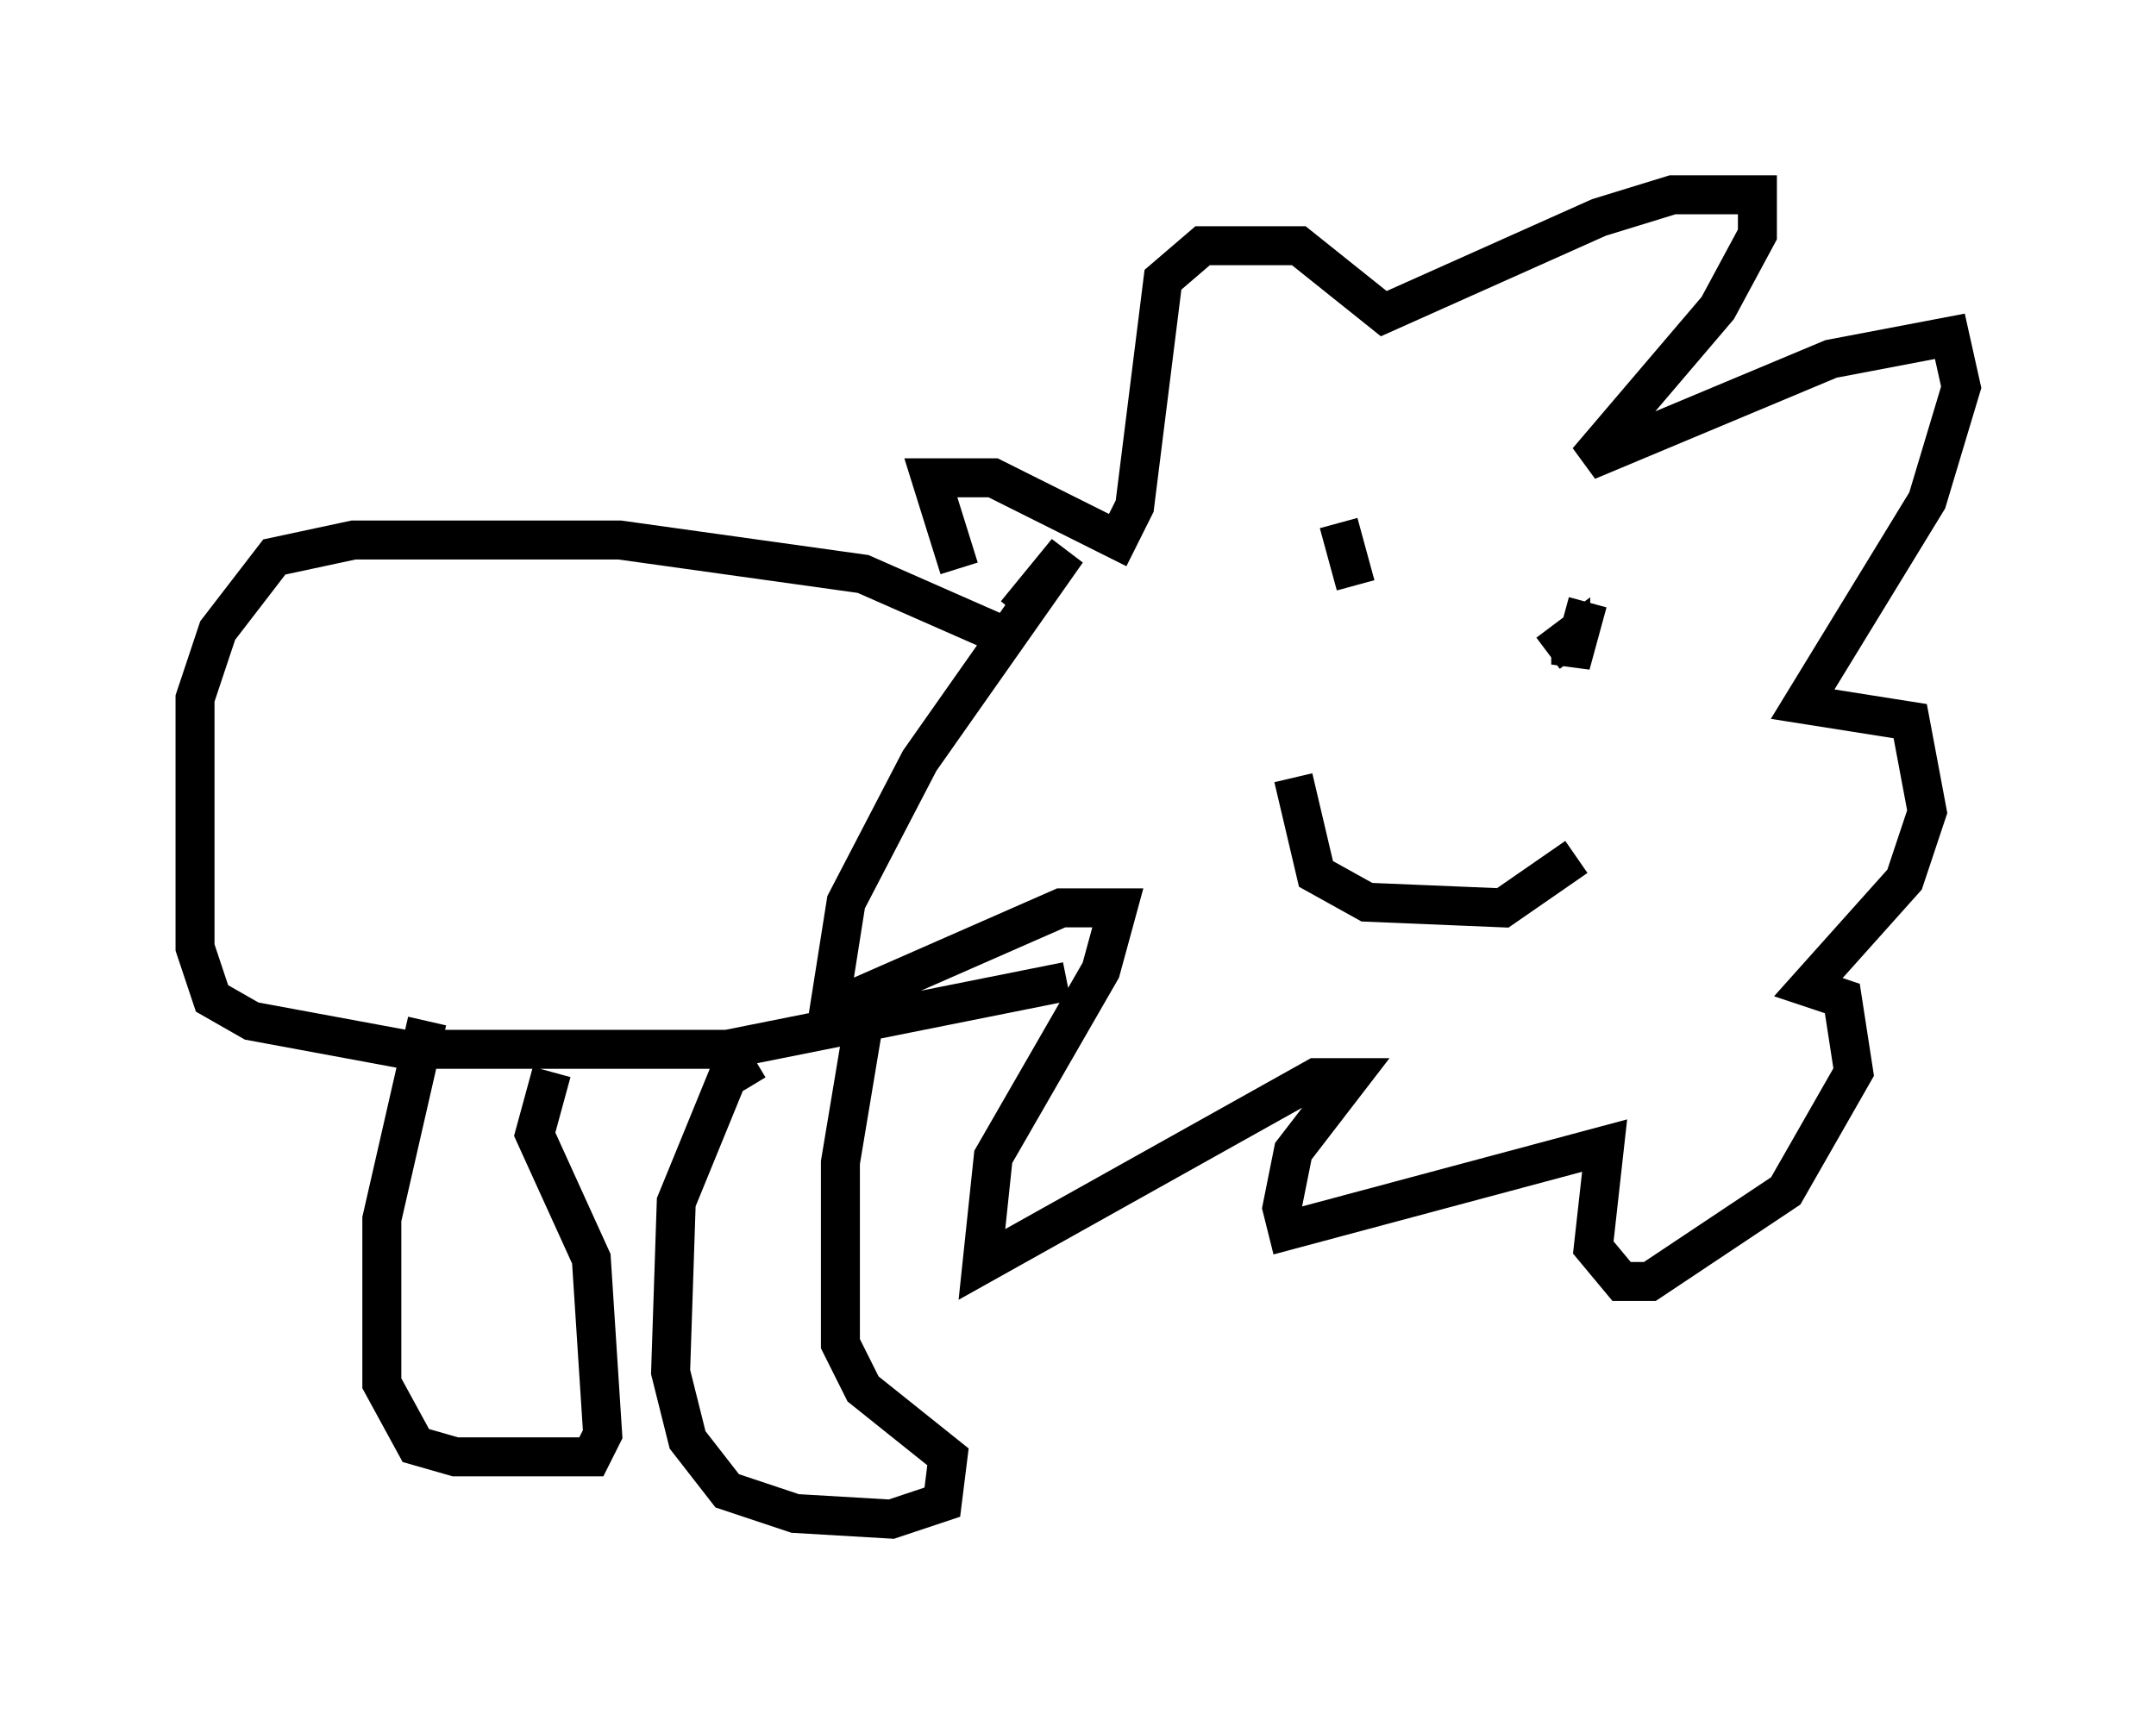 <?xml version="1.0" encoding="utf-8" ?>
<svg baseProfile="full" height="43.989" version="1.1" width="55.318" xmlns="http://www.w3.org/2000/svg" xmlns:ev="http://www.w3.org/2001/xml-events" xmlns:xlink="http://www.w3.org/1999/xlink"><defs /><rect fill="white" height="43.989" width="55.318" x="0" y="0" /><path d="M26.497, 16.33 m-1.888, -1.743 l-0.726, -2.324 1.598, 0.0 l3.196, 1.598 0.436, -0.872 l0.726, -5.81 1.017, -0.872 l2.469, 0.0 2.179, 1.743 l5.52, -2.469 1.888, -0.581 l2.179, 0.0 0.0, 1.017 l-1.017, 1.888 -3.341, 3.922 l6.246, -2.615 3.05, -0.581 l0.291, 1.307 -0.872, 2.905 l-3.196, 5.229 2.76, 0.436 l0.436, 2.324 -0.581, 1.743 l-2.469, 2.76 0.872, 0.291 l0.291, 1.888 -1.743, 3.05 l-3.486, 2.324 -0.726, 0.0 l-0.726, -0.872 0.291, -2.615 l-8.134, 2.179 -0.145, -0.581 l0.291, -1.453 1.453, -1.888 l-0.872, 0.0 -8.57, 4.793 l0.291, -2.76 2.76, -4.793 l0.436, -1.598 -1.453, 0.0 l-5.955, 2.615 0.436, -2.76 l1.888, -3.631 3.777, -5.374 l-1.307, 1.598 m7.117, 4.212 l0.581, 2.469 1.307, 0.726 l3.486, 0.145 1.888, -1.307 m0.291, -6.536 l-0.436, 1.598 0.0, -0.726 l-0.581, 0.436 m-5.374, -3.341 l0.436, 1.598 m-9.006, 1.307 l-3.631, -1.598 -6.246, -0.872 l-6.827, 0.0 -2.034, 0.436 l-1.453, 1.888 -0.581, 1.743 l0.0, 6.391 0.436, 1.307 l1.017, 0.581 3.922, 0.726 l8.279, 0.0 8.715, -1.743 m-7.989, 2.034 l-0.726, 0.436 -1.307, 3.196 l-0.145, 4.358 0.436, 1.743 l1.017, 1.307 1.743, 0.581 l2.469, 0.145 1.307, -0.436 l0.145, -1.162 -2.179, -1.743 l-0.581, -1.162 0.0, -4.648 l0.726, -4.358 m-11.33, 0.726 l-1.162, 5.084 0.0, 4.212 l0.872, 1.598 1.017, 0.291 l3.486, 0.0 0.291, -0.581 l-0.291, -4.503 -1.453, -3.196 l0.436, -1.598 " fill="none" stroke="black" stroke-width="1" /></svg>